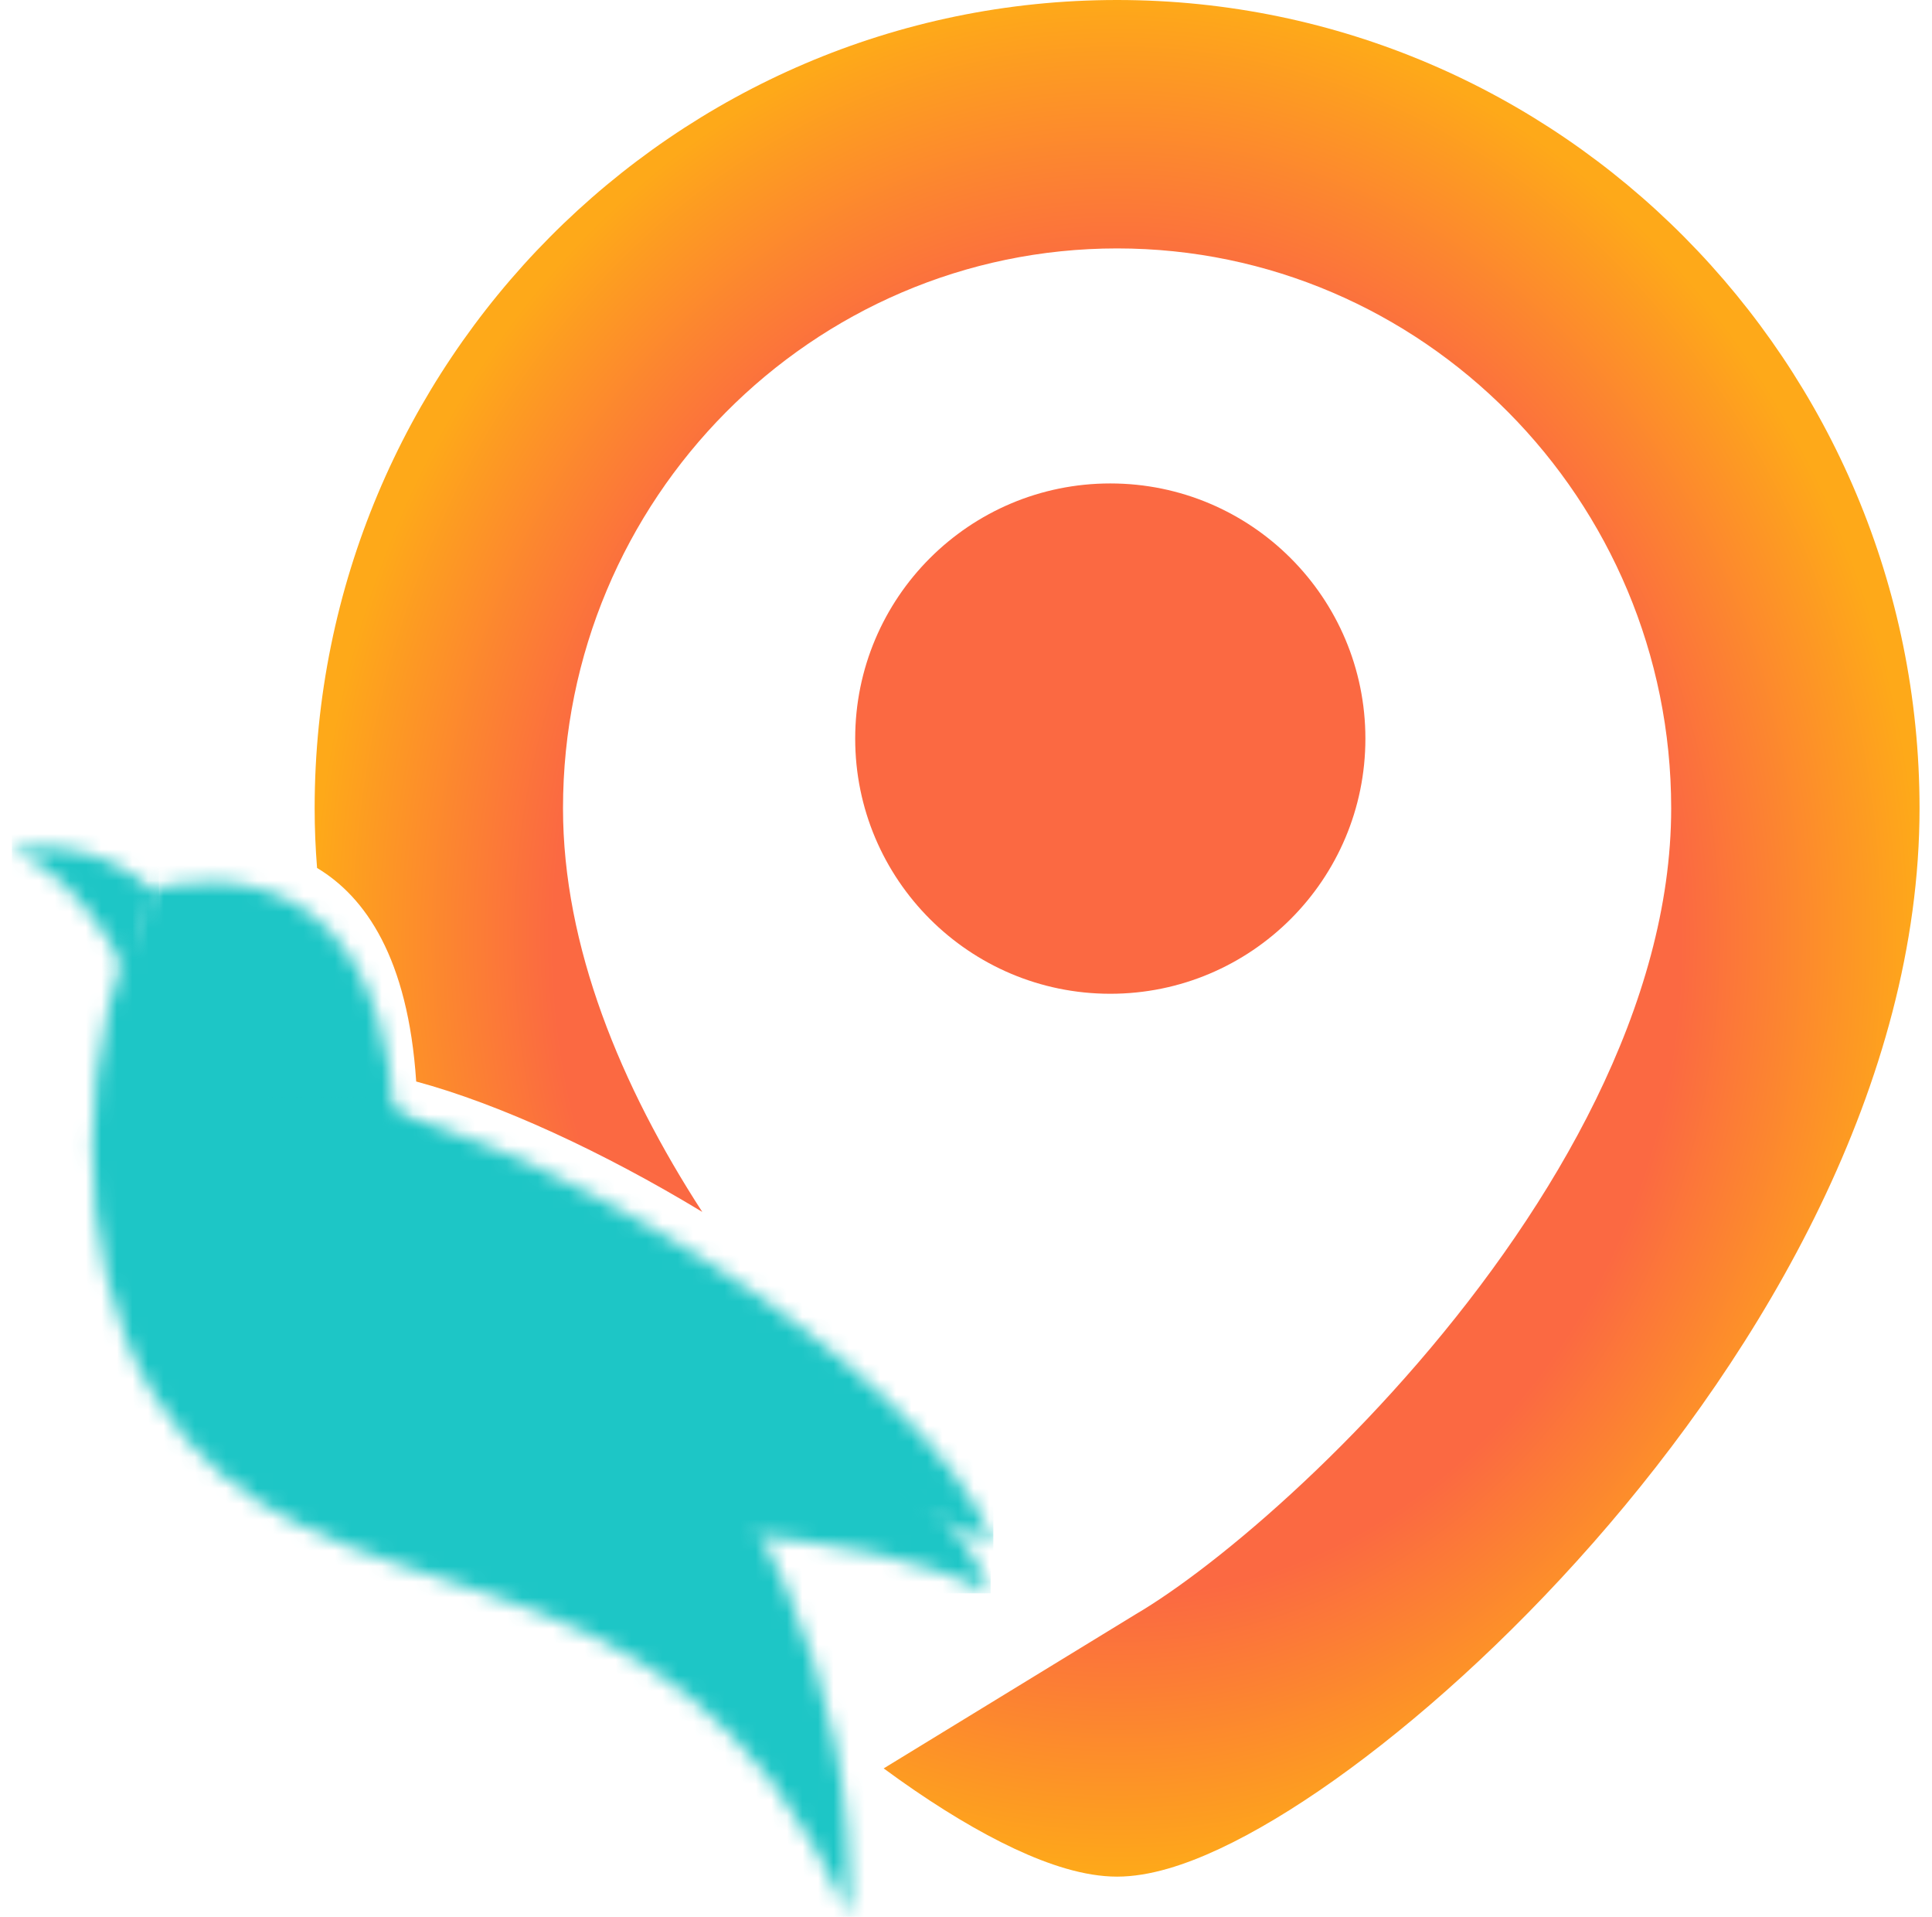 <svg width="124" height="123" viewBox="0 0 124 123" fill="none" xmlns="http://www.w3.org/2000/svg">
<circle cx="71.261" cy="47.394" r="16.373" fill="#FB6942"/>
<mask id="mask0_1_1278" style="mask-type:luminance" maskUnits="userSpaceOnUse" x="0" y="54" width="11" height="10">
<path d="M10.197 57.475C10.197 57.475 8.193 60.756 8.729 63.557C8.729 63.557 5.654 56.367 0.762 54.555C0.762 54.555 5.916 53.253 10.197 57.475Z" fill="white"/>
</mask>
<g mask="url(#mask0_1_1278)">
<path d="M0.762 53.253H10.197V63.557H0.762V53.253Z" fill="#1DC6C6"/>
</g>
<mask id="mask1_1_1278" style="mask-type:luminance" maskUnits="userSpaceOnUse" x="10" y="73" width="54" height="30">
<path d="M42.759 92.065C47.481 92.365 52.354 92.59 56.907 93.157C60.158 96.278 62.576 99.41 63.578 102.241C59.118 99.895 53.2 98.947 46.943 98.403C38.191 97.641 28.779 97.668 21.779 95.758C14.842 93.865 10.272 90.068 11.062 81.716C11.366 78.497 12.951 75.728 15.893 74.477C16.405 74.259 16.957 74.088 17.553 73.968C17.352 74.636 17.219 75.339 17.15 76.066C15.872 89.587 28.637 91.168 42.759 92.065Z" fill="white"/>
</mask>
<g mask="url(#mask1_1_1278)">
<path d="M10.272 73.968H63.578V102.241H10.272V73.968Z" fill="#1DC6C6"/>
</g>
<mask id="mask2_1_1278" style="mask-type:luminance" maskUnits="userSpaceOnUse" x="5" y="56" width="50" height="67">
<path d="M9.776 57.076C9.776 57.076 24.068 52.483 25.317 71.446C25.317 71.446 55.814 92.132 54.483 122.991C42.824 95.922 20.088 106.291 9.819 89.431C4.463 80.638 4.787 66.334 9.776 57.076Z" fill="white"/>
</mask>
<g mask="url(#mask2_1_1278)">
<path d="M4.465 52.484H55.816V122.991H4.465V52.484Z" fill="#1DC6C6"/>
</g>
<mask id="mask3_1_1278" style="mask-type:luminance" maskUnits="userSpaceOnUse" x="11" y="70" width="53" height="30">
<path d="M63.753 99.058C46.874 90.176 9.083 101.337 11.238 78.532C11.663 74.034 14.589 70.415 20.221 70.589C32.037 70.955 59.667 87.508 63.753 99.058Z" fill="white"/>
</mask>
<g mask="url(#mask3_1_1278)">
<path d="M9.083 70.415H63.753V101.337H9.083V70.415Z" fill="#1DC6C6"/>
</g>
<path fill-rule="evenodd" clip-rule="evenodd" d="M71.697 -9.15527e-05C43.27 -9.15527e-05 20.195 23.29 20.195 51.868C20.195 53.147 20.248 54.423 20.35 55.695C23.429 57.54 26.189 61.449 26.712 69.397C32.059 70.838 38.727 73.922 45.073 77.764C39.827 69.673 36.135 60.697 36.135 51.868C36.135 32.033 52.123 15.94 71.698 15.94C91.272 15.94 107.26 32.033 107.26 51.868C107.26 64.425 99.79 77.279 91 87.465C86.661 92.493 82.131 96.718 78.323 99.751C76.418 101.269 74.729 102.46 73.366 103.297C73.208 103.393 73.056 103.484 72.911 103.57L56.717 113.473C57.057 113.723 57.394 113.967 57.729 114.205C60.34 116.058 62.848 117.568 65.118 118.629C67.303 119.651 69.603 120.418 71.697 120.418C73.792 120.418 76.092 119.651 78.277 118.629C80.547 117.568 83.055 116.058 85.666 114.205C90.892 110.495 96.759 105.251 102.262 98.987C113.174 86.567 123.2 69.504 123.2 51.868C123.2 23.29 100.125 -9.15527e-05 71.697 -9.15527e-05Z" fill="url(#paint0_angular_1_1278)"/>
<defs>
<radialGradient id="paint0_angular_1_1278" cx="0" cy="0" r="1" gradientUnits="userSpaceOnUse" gradientTransform="translate(71.698 60.209) rotate(90) scale(60.209 51.503)">
<stop offset="0.701" stop-color="#FB6942"/>
<stop offset="1" stop-color="#FEA919"/>
</radialGradient>
</defs>
</svg>
